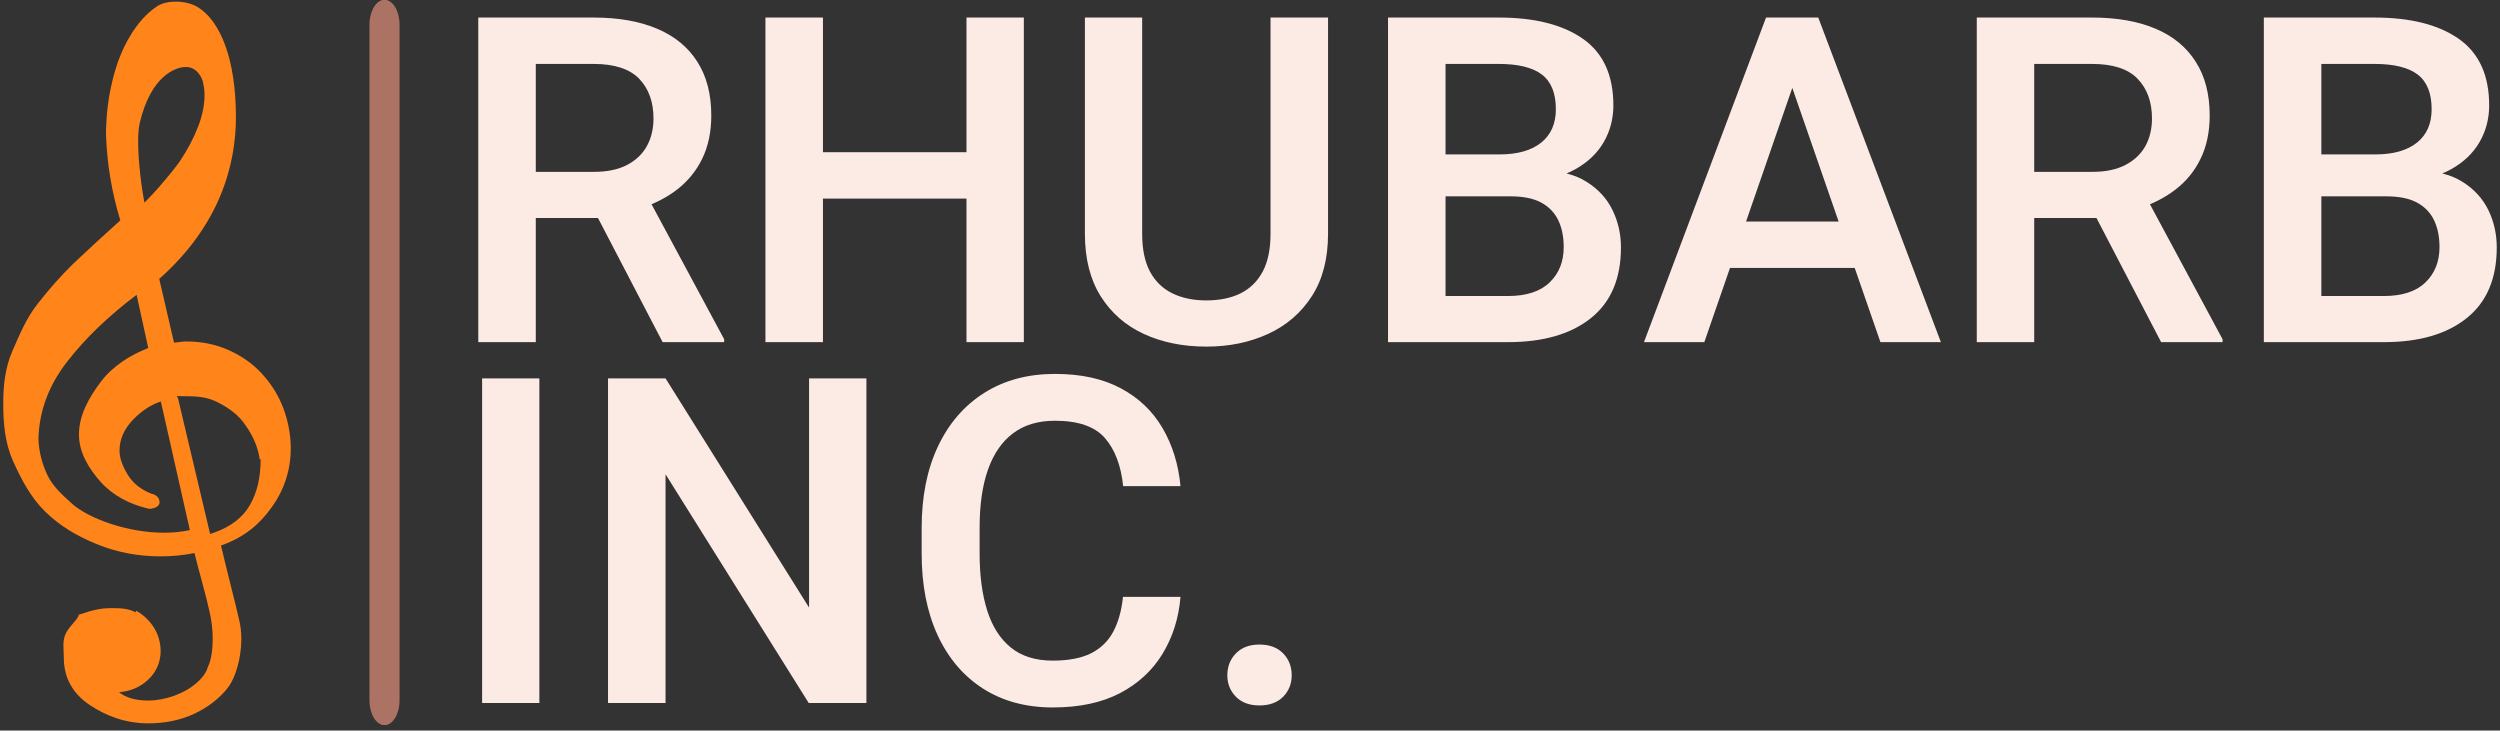 <svg width="154" height="45" viewBox="0 0 154 45" fill="none" xmlns="http://www.w3.org/2000/svg">
<rect x="0" y="0" width="154" height="45" fill="#333333" stroke="none"/>
<g clip-path="url(#clip0_398_6)">
<g clip-path="url(#clip1_398_6)">
<g clip-path="url(#clip2_398_6)">
<path d="M24.612 1.525C24.612 0.677 24.198 -0.011 23.686 -0.011C23.175 -0.011 22.76 0.677 22.76 1.525V43.135C22.76 43.983 23.175 44.671 23.686 44.671C24.198 44.671 24.612 43.983 24.612 43.135V1.525Z" fill="#AC7364"/>
<g clip-path="url(#clip3_398_6)">
<g clip-path="url(#clip4_398_6)">
<g clip-path="url(#clip5_398_6)">
<g clip-path="url(#clip6_398_6)">
<path d="M29.462 1.081H36.566C38.091 1.081 39.395 1.31 40.474 1.767C41.558 2.225 42.385 2.903 42.955 3.803C43.529 4.699 43.815 5.802 43.815 7.11C43.815 8.119 43.631 9.002 43.264 9.76C42.897 10.521 42.377 11.16 41.706 11.678C41.035 12.195 40.24 12.594 39.321 12.876L38.253 13.427H31.92L31.897 10.586H36.594C37.407 10.586 38.086 10.444 38.63 10.159C39.173 9.874 39.58 9.486 39.85 8.995C40.12 8.5 40.255 7.936 40.255 7.302C40.255 6.278 39.961 5.461 39.372 4.849C38.78 4.242 37.844 3.938 36.566 3.938H33.005V21.076H29.462V1.081ZM40.818 21.076L36.149 12.111L39.873 12.094L44.608 20.896V21.076H40.818ZM60.334 9.377V12.234H49.816V9.377H60.334ZM50.694 1.081V21.076H47.151V1.081H50.694ZM63.068 1.081V21.076H59.535V1.081H63.068ZM78.264 1.081H81.808V14.4C81.808 15.93 81.476 17.21 80.812 18.241C80.149 19.272 79.249 20.048 78.113 20.57C76.981 21.091 75.713 21.351 74.311 21.351C72.875 21.351 71.59 21.091 70.458 20.57C69.329 20.048 68.443 19.272 67.798 18.241C67.153 17.21 66.83 15.93 66.83 14.4V1.081H70.357V14.4C70.357 15.345 70.516 16.119 70.835 16.723C71.157 17.326 71.617 17.774 72.213 18.067C72.805 18.359 73.505 18.505 74.311 18.505C75.136 18.505 75.84 18.359 76.425 18.067C77.01 17.774 77.464 17.326 77.786 16.723C78.105 16.119 78.264 15.345 78.264 14.4V1.081ZM93.04 12.094H87.972L87.944 9.512H92.37C93.477 9.512 94.332 9.27 94.935 8.787C95.539 8.303 95.841 7.617 95.841 6.728C95.841 5.745 95.555 5.035 94.986 4.596C94.412 4.158 93.525 3.938 92.325 3.938H89.046V21.076H85.503V1.081H92.325C94.534 1.081 96.263 1.518 97.511 2.392C98.76 3.269 99.384 4.636 99.384 6.492C99.384 7.317 99.185 8.072 98.788 8.758C98.39 9.445 97.802 10.003 97.022 10.434C96.246 10.866 95.276 11.117 94.114 11.188L93.04 12.094ZM92.888 21.076H86.847L88.456 18.235H92.888C94.024 18.235 94.881 17.956 95.458 17.397C96.036 16.839 96.324 16.115 96.324 15.226C96.324 14.578 96.21 14.019 95.981 13.55C95.752 13.085 95.4 12.725 94.924 12.47C94.448 12.219 93.82 12.094 93.04 12.094H89.142L89.17 9.512H94.221L95.019 10.502C96.126 10.521 97.033 10.755 97.742 11.205C98.454 11.651 98.983 12.229 99.328 12.937C99.676 13.65 99.851 14.416 99.851 15.238C99.851 17.154 99.236 18.605 98.006 19.591C96.773 20.581 95.066 21.076 92.888 21.076ZM110.92 3.927L104.986 21.076H101.268L108.788 1.081H111.15L110.92 3.927ZM115.835 21.076L109.89 3.927L109.626 1.081H112.005L119.559 21.076H115.835ZM115.599 13.646V16.503H104.71V13.646H115.599ZM121.769 1.081H128.867C130.397 1.081 131.702 1.31 132.781 1.767C133.861 2.225 134.686 2.903 135.256 3.803C135.83 4.699 136.117 5.802 136.117 7.11C136.117 8.119 135.933 9.002 135.565 9.76C135.202 10.521 134.682 11.16 134.008 11.678C133.337 12.195 132.544 12.594 131.628 12.876L130.554 13.427H124.227L124.199 10.586H128.895C129.709 10.586 130.387 10.444 130.931 10.159C131.475 9.874 131.883 9.486 132.157 8.995C132.427 8.5 132.562 7.936 132.562 7.302C132.562 6.278 132.266 5.461 131.673 4.849C131.085 4.242 130.149 3.938 128.867 3.938H125.307V21.076H121.769V1.081ZM133.125 21.076L128.456 12.111L132.174 12.094L136.91 20.896V21.076H133.125ZM146.989 12.094H141.927L141.899 9.512H146.319C147.426 9.512 148.28 9.27 148.884 8.787C149.487 8.303 149.789 7.617 149.789 6.728C149.789 5.745 149.504 5.035 148.935 4.596C148.361 4.158 147.474 3.938 146.274 3.938H142.995V21.076H139.452V1.081H146.274C148.483 1.081 150.211 1.518 151.46 2.392C152.709 3.269 153.333 4.636 153.333 6.492C153.333 7.317 153.134 8.072 152.737 8.758C152.339 9.445 151.751 10.003 150.971 10.434C150.194 10.866 149.225 11.117 148.063 11.188L146.989 12.094ZM146.842 21.076H140.796L142.405 18.235H146.842C147.975 18.235 148.829 17.956 149.407 17.397C149.985 16.839 150.273 16.115 150.273 15.226C150.273 14.578 150.159 14.019 149.93 13.55C149.701 13.085 149.349 12.725 148.873 12.47C148.396 12.219 147.769 12.094 146.989 12.094H143.091L143.119 9.512H148.17L148.968 10.502C150.075 10.521 150.984 10.755 151.696 11.205C152.405 11.651 152.934 12.229 153.282 12.937C153.627 13.65 153.8 14.416 153.8 15.238C153.8 17.154 153.185 18.605 151.955 19.591C150.725 20.581 149.021 21.076 146.842 21.076Z" fill="#FCEAE5"/>
<path d="M33.225 23.309V43.303H29.698V23.309H33.225ZM53.371 23.309V43.303H49.816L40.998 29.214V43.303H37.454V23.309H40.998L49.839 37.426V23.309H53.371ZM69.176 36.768H72.719C72.61 38.077 72.241 39.246 71.611 40.277C70.985 41.305 70.109 42.113 68.984 42.702C67.859 43.286 66.481 43.579 64.85 43.579C63.201 43.579 61.77 43.193 60.559 42.42C59.348 41.644 58.414 40.547 57.758 39.13C57.102 37.709 56.774 36.033 56.774 34.102V32.521C56.774 30.583 57.11 28.907 57.781 27.493C58.448 26.08 59.397 24.983 60.627 24.203C61.86 23.423 63.313 23.033 64.985 23.033C66.59 23.033 67.944 23.329 69.046 23.922C70.149 24.511 71.004 25.326 71.611 26.368C72.222 27.407 72.591 28.599 72.719 29.945H69.187C69.052 28.67 68.675 27.68 68.056 26.976C67.438 26.271 66.414 25.918 64.985 25.918C63.95 25.918 63.094 26.173 62.415 26.683C61.733 27.189 61.217 27.93 60.868 28.905C60.52 29.88 60.345 31.078 60.345 32.499V34.102C60.345 35.459 60.501 36.629 60.812 37.611C61.123 38.594 61.609 39.353 62.269 39.889C62.929 40.425 63.789 40.694 64.85 40.694C65.822 40.694 66.607 40.543 67.207 40.244C67.807 39.94 68.263 39.497 68.574 38.916C68.885 38.335 69.086 37.619 69.176 36.768ZM75.604 41.599C75.604 41.059 75.78 40.609 76.133 40.249C76.486 39.885 76.967 39.704 77.578 39.704C78.201 39.704 78.688 39.885 79.041 40.249C79.393 40.609 79.569 41.059 79.569 41.599C79.569 42.12 79.393 42.561 79.041 42.921C78.688 43.277 78.201 43.455 77.578 43.455C76.967 43.455 76.486 43.277 76.133 42.921C75.78 42.561 75.604 42.12 75.604 41.599Z" fill="#FCEAE5"/>
</g>
</g>
</g>
</g>
<g clip-path="url(#clip7_398_6)">
<g clip-path="url(#clip8_398_6)">
<path d="M17.455 25.148C17.153 24.357 16.718 23.656 16.158 23.048C15.598 22.425 14.908 21.938 14.109 21.578C13.306 21.215 12.434 21.034 11.473 21.034C11.261 21.036 11.094 21.068 10.72 21.11L9.809 17.179C13.542 13.874 14.538 10.16 14.534 7.177C14.525 3.694 13.6 1.298 12.168 0.431C11.782 0.204 11.295 0.101 10.827 0.101C10.398 0.101 9.987 0.185 9.672 0.391C9.047 0.808 8.497 1.411 8.028 2.196C7.551 2.979 7.188 3.884 6.938 4.925C6.676 5.964 6.539 7.081 6.529 8.27C6.588 10.076 6.882 11.841 7.412 13.574C6.215 14.648 5.259 15.539 4.522 16.235C3.764 16.975 3.036 17.797 2.332 18.696C1.62 19.603 1.22 20.577 0.771 21.606C0.319 22.632 0.2 23.727 0.2 24.862V24.875C0.2 26.102 0.306 27.288 0.808 28.413C1.319 29.538 1.887 30.646 2.811 31.544C3.746 32.443 4.776 33.031 5.978 33.525C7.199 34.028 8.527 34.272 9.891 34.272C10.62 34.272 11.307 34.202 11.982 34.067C12.086 34.501 12.232 35.074 12.429 35.778C12.66 36.62 12.829 37.303 12.936 37.807C13.044 38.314 13.101 38.819 13.102 39.321C13.102 40.072 13.004 40.662 12.818 41.055L12.808 41.073L12.802 41.092C12.709 41.422 12.476 41.756 12.093 42.083C11.714 42.41 11.268 42.665 10.716 42.865C10.177 43.05 9.641 43.154 9.122 43.154C8.335 43.151 7.751 42.975 7.331 42.64C8.012 42.588 8.608 42.342 9.08 41.911C9.616 41.428 9.896 40.806 9.895 40.105C9.895 39.58 9.747 39.089 9.481 38.654C9.199 38.212 8.824 37.868 8.376 37.614L8.374 37.611L8.369 37.724C7.911 37.478 7.415 37.461 6.896 37.461H6.891H6.88C6.273 37.461 5.797 37.543 4.864 37.865V37.808C4.864 38.112 4.339 38.486 4.077 38.974C3.816 39.461 3.931 39.945 3.931 40.488V40.501V40.516C3.931 41.739 4.477 42.73 5.533 43.433C6.571 44.118 7.748 44.559 9.147 44.559C10.134 44.559 11.113 44.364 11.949 43.976C12.79 43.59 13.604 42.973 14.118 42.251C14.502 41.687 14.863 40.572 14.867 39.353C14.867 38.929 14.816 38.492 14.703 38.066C14.588 37.52 13.819 34.516 13.613 33.604C15.069 33.089 15.985 32.295 16.729 31.259C17.516 30.167 17.912 28.94 17.91 27.611C17.91 26.753 17.745 25.932 17.455 25.148ZM8.603 7.598C9.295 4.624 10.844 4.132 11.449 4.125C11.793 4.127 12.034 4.282 12.215 4.494C12.397 4.703 12.498 4.979 12.514 5.118L12.516 5.134L12.519 5.149C12.574 5.361 12.598 5.615 12.598 5.871C12.598 6.467 12.47 7.123 12.197 7.815C11.923 8.527 11.552 9.227 11.086 9.92C10.866 10.249 10.329 10.911 9.809 11.507C9.549 11.805 9.288 12.088 9.07 12.308C9.01 12.371 8.95 12.43 8.895 12.482C8.734 11.664 8.509 9.977 8.51 8.719C8.511 8.269 8.54 7.871 8.603 7.598ZM10.108 32.815C7.854 32.822 5.441 31.929 4.435 31.027C3.75 30.408 3.212 29.91 2.898 29.217C2.568 28.508 2.392 27.771 2.368 27.013C2.418 25.296 3.01 23.714 4.166 22.241C5.272 20.822 6.684 19.467 8.415 18.159L9.133 21.439C8.028 21.864 6.942 22.555 6.224 23.501C5.472 24.491 4.864 25.587 4.864 26.754V26.768C4.864 27.863 5.452 28.842 6.198 29.681C6.941 30.513 7.995 31.074 9.155 31.333L9.251 31.346L9.324 31.334C9.441 31.31 9.544 31.281 9.628 31.237C9.703 31.197 9.823 31.112 9.829 30.945C9.832 30.811 9.774 30.667 9.669 30.576C9.571 30.486 9.45 30.438 9.315 30.408C8.668 30.152 8.188 29.766 7.865 29.234C7.525 28.683 7.361 28.178 7.362 27.762C7.363 27.068 7.634 26.429 8.224 25.823C8.751 25.29 9.306 24.928 9.908 24.731L11.695 32.654C11.188 32.765 10.653 32.815 10.108 32.815ZM16.056 28.294C16.056 29.438 15.823 30.383 15.378 31.14C14.933 31.899 14.197 32.45 13.216 32.799L12.943 32.892L10.966 24.536L10.89 24.403H11.198C12.111 24.403 12.723 24.43 13.422 24.787C14.141 25.154 14.718 25.58 15.14 26.218C15.58 26.85 15.887 27.52 16.002 28.301L16.056 28.276V28.294Z" fill="#FF851B"/>
</g>
</g>
</g>
</g>
</g>
<defs>
<clipPath id="clip0_398_6">
<rect width="154" height="44.66" fill="white"/>
</clipPath>
<clipPath id="clip1_398_6">
<rect width="153.599" height="44.681" fill="white" transform="translate(0.2 -0.011)"/>
</clipPath>
<clipPath id="clip2_398_6">
<rect width="153.599" height="44.681" fill="white" transform="translate(0.2 -0.011)"/>
</clipPath>
<clipPath id="clip3_398_6">
<rect width="124.338" height="44.459" fill="white" transform="translate(29.462 0.101)"/>
</clipPath>
<clipPath id="clip4_398_6">
<rect width="124.338" height="44.459" fill="white" transform="translate(29.462 0.101)"/>
</clipPath>
<clipPath id="clip5_398_6">
<rect width="124.338" height="44.459" fill="white" transform="translate(29.462 0.101)"/>
</clipPath>
<clipPath id="clip6_398_6">
<rect width="124.338" height="44.459" fill="white" transform="translate(29.462 0.101)"/>
</clipPath>
<clipPath id="clip7_398_6">
<rect width="17.71" height="44.459" fill="white" transform="translate(0.2 0.101)"/>
</clipPath>
<clipPath id="clip8_398_6">
<rect width="17.71" height="44.459" fill="white" transform="translate(0.2 0.101)"/>
</clipPath>
</defs>
</svg>
